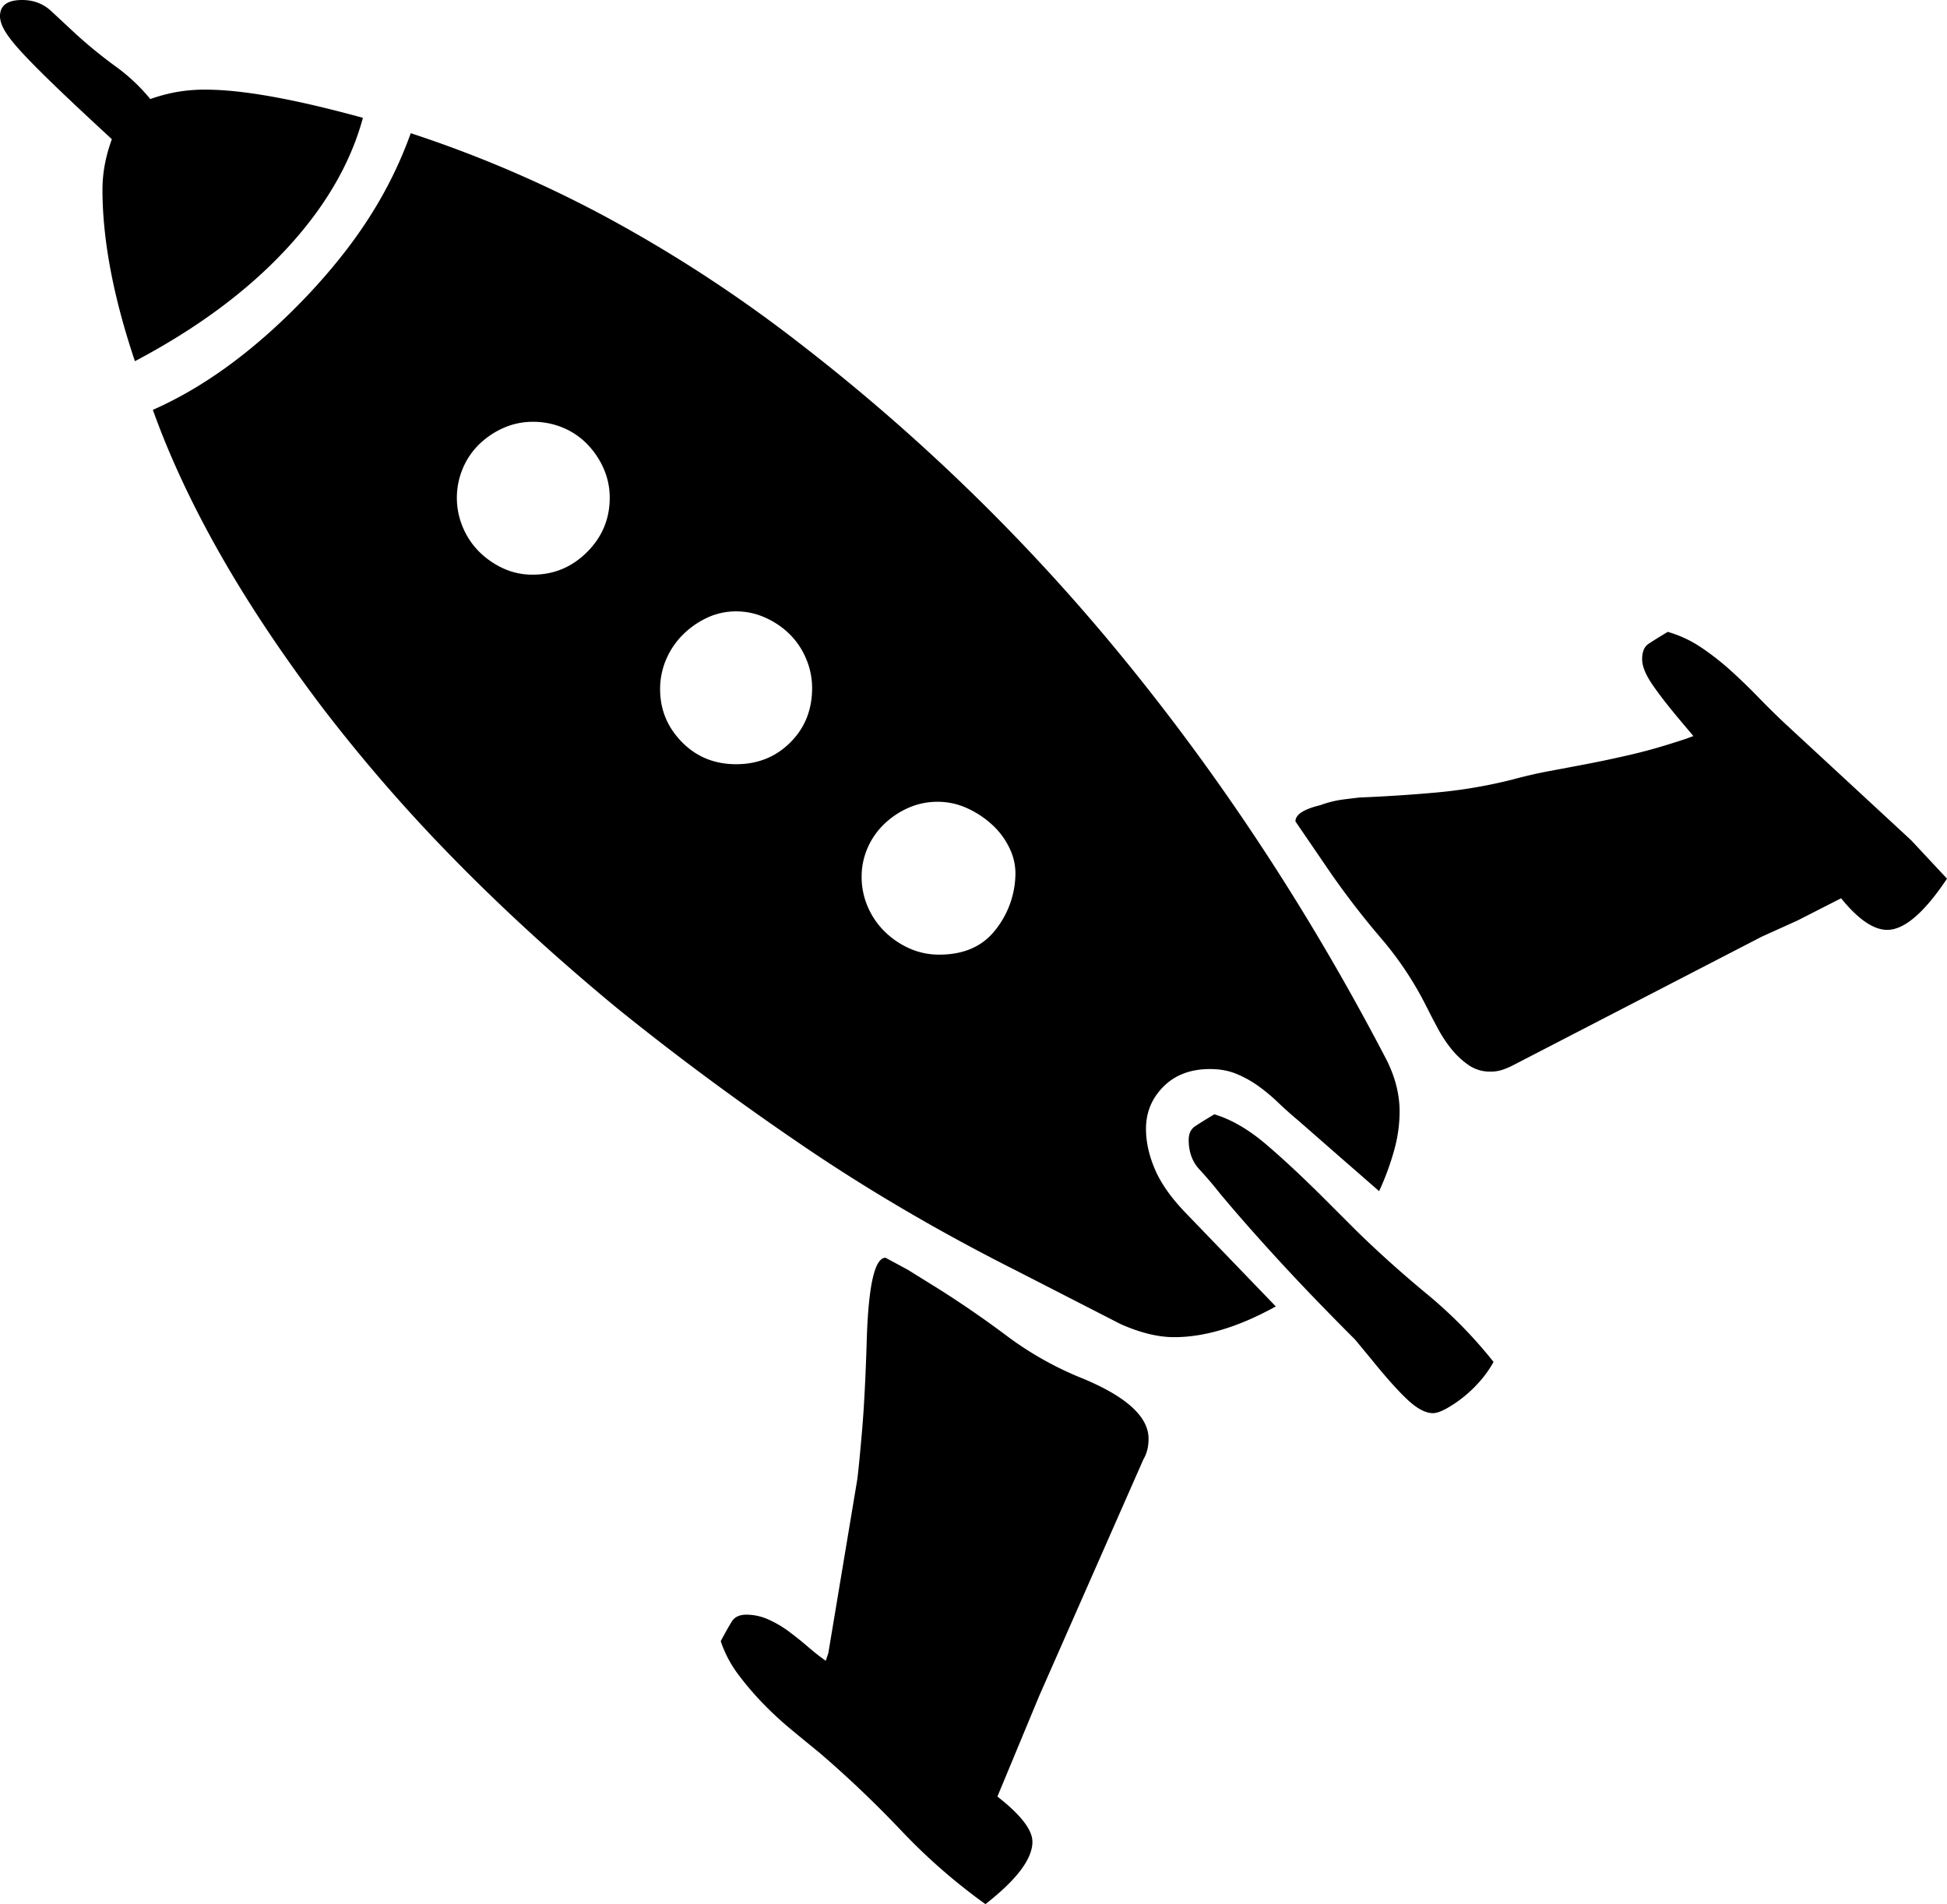 <svg viewBox="0 0 2280 2230" xmlns="http://www.w3.org/2000/svg"><path d="m951 806a87.39 87.39 0 0 0 -7-34.5 89 89 0 0 0 -19-28.5 96.08 96.08 0 0 0 -28.5-19.5 82.45 82.45 0 0 0 -34.5-7.5 79.14 79.14 0 0 0 -34 7.5 100 100 0 0 0 -28.5 20 90.77 90.77 0 0 0 -19.5 29 87.39 87.39 0 0 0 -7 34.5q0 36 25.5 62t63.5 26q38 0 63.5-25.5t25.5-63.5zm238 221a67.32 67.32 0 0 0 -6.5-33 89.3 89.3 0 0 0 -20.5-28 110.76 110.76 0 0 0 -29.5-19.5 82.45 82.45 0 0 0 -34.5-7.5 83.85 83.85 0 0 0 -34 7 96.88 96.88 0 0 0 -28.5 19 86.53 86.53 0 0 0 -19.5 28 83.85 83.85 0 0 0 -7 34 87.39 87.39 0 0 0 7 34.5 90.77 90.77 0 0 0 19.5 29 98 98 0 0 0 29 20 84.76 84.76 0 0 0 35.5 7.5q42 0 64.5-27.5a107.15 107.15 0 0 0 24.5-63.5zm-475-444a83.85 83.85 0 0 0 -7-34 96.88 96.88 0 0 0 -19-28.5 85.19 85.19 0 0 0 -28.5-19.5 89.88 89.88 0 0 0 -35.5-7 83.85 83.85 0 0 0 -34 7 96.88 96.88 0 0 0 -28.5 19 85.19 85.19 0 0 0 -19.5 28.5 88.52 88.52 0 0 0 0 69 89 89 0 0 0 19 28.5 98.06 98.06 0 0 0 28 19.5 81.43 81.43 0 0 0 35 7.5q37 0 63.5-26.5t26.5-63.5zm1035 1012a125.51 125.51 0 0 1 -15 21.5 150 150 0 0 1 -19.5 19 140.19 140.19 0 0 1 -20.5 14q-10 5.51-16 5.5-13 0-30-16t-42-47l-19-23q-51-51-90-93.5t-69-78.5q-11-14-23.5-27.5t-12.5-34.5q0-11 7.5-16t22.5-14q30 9 61 35.5t69 64.5l37 37q39 38 82 73.5a533.21 533.21 0 0 1 78 79.5zm-1324-1457q-22 81-90.5 154.5t-176.5 130.5q-38-113-38-201 0-29 11-59-38-35-63-59t-40-40q-15-16-21.5-26.5t-6.5-18.5q0-19 26-19 20 0 34 13t29 27a552.39 552.39 0 0 0 46 37.5 216.19 216.19 0 0 1 41 38.5 201.76 201.76 0 0 1 29.5-8 188.17 188.17 0 0 1 35.5-3q64 0 184 33zm1813 846 42 45q-40 60-70 60-24 0-54-37l-51 26-42 19-292 151a91.18 91.18 0 0 1 -12 5 44.43 44.43 0 0 1 -14 2 43.33 43.33 0 0 1 -25-7.5 95.13 95.13 0 0 1 -20-18.5 154.7 154.7 0 0 1 -16.5-25q-7.5-14-13.5-26a393.39 393.39 0 0 0 -53-79.5 958.49 958.49 0 0 1 -59-76.5l-41-60q0-12 29-19a124.79 124.79 0 0 1 25.5-6.5q11.5-1.5 20.5-2.5 48-2 91.5-6a579.8 579.8 0 0 0 87.5-15q22-6 43.5-10t45-8.5q23.51-4.5 51.5-11t64-18.5l8-3-16-19q-21-25-32.5-42t-11.5-29q0-13 7.5-18t22.5-14a137.85 137.85 0 0 1 39.5 18.5 309.75 309.75 0 0 1 35 27.5q16.5 15 32 31t31.5 31zm-893 701q0 14-6 24l-122 277-49 118q41 32 41 53 0 30-55 73a687.16 687.16 0 0 1 -98.5-86 1295.49 1295.49 0 0 0 -95.5-91q-16-13-33.5-27.5a409.74 409.74 0 0 1 -33-30.5 355.37 355.37 0 0 1 -29-34 136.74 136.74 0 0 1 -20.5-39q8-15 13-23t17-8a62.67 62.67 0 0 1 25.5 5.5 125.28 125.28 0 0 1 24 14q11.5 8.51 22.5 18a264.57 264.57 0 0 0 21 16.5l3-9 34-204q2-16 5.5-56.5t5.5-106.5q3-96 22-96l26 14 37 23q41 26 79 54.5a391.59 391.59 0 0 0 83 47.5q83 33 83 73zm-3-363q0 23 10.5 47.5t35.5 50.5l106 110q-65 36-119 36-28 0-62-15l-4-2-119-61q-133-67-248-145t-219-162q-103-85-189-172.5a1918.11 1918.11 0 0 1 -157-180.5q-71-94-120-180.5t-78-167.5q93-41 182-135 45-48 74-94.5a483.8 483.8 0 0 0 46-94.5 1409 1409 0 0 1 235 101.5 1636.07 1636.07 0 0 1 219 143.5 2318.07 2318.07 0 0 1 385 375.5q171 210.5 302 461.5 17 32 17 64a170.54 170.54 0 0 1 -6.5 45.5 316.63 316.63 0 0 1 -17.5 47.5l-47-41-48-42q-12-10-23.5-21a209.06 209.06 0 0 0 -23.5-19.5 126.66 126.66 0 0 0 -25.5-14q-13.5-5.5-30.5-5.5-34 0-54.5 20.5t-20.5 49.5z"/></svg>